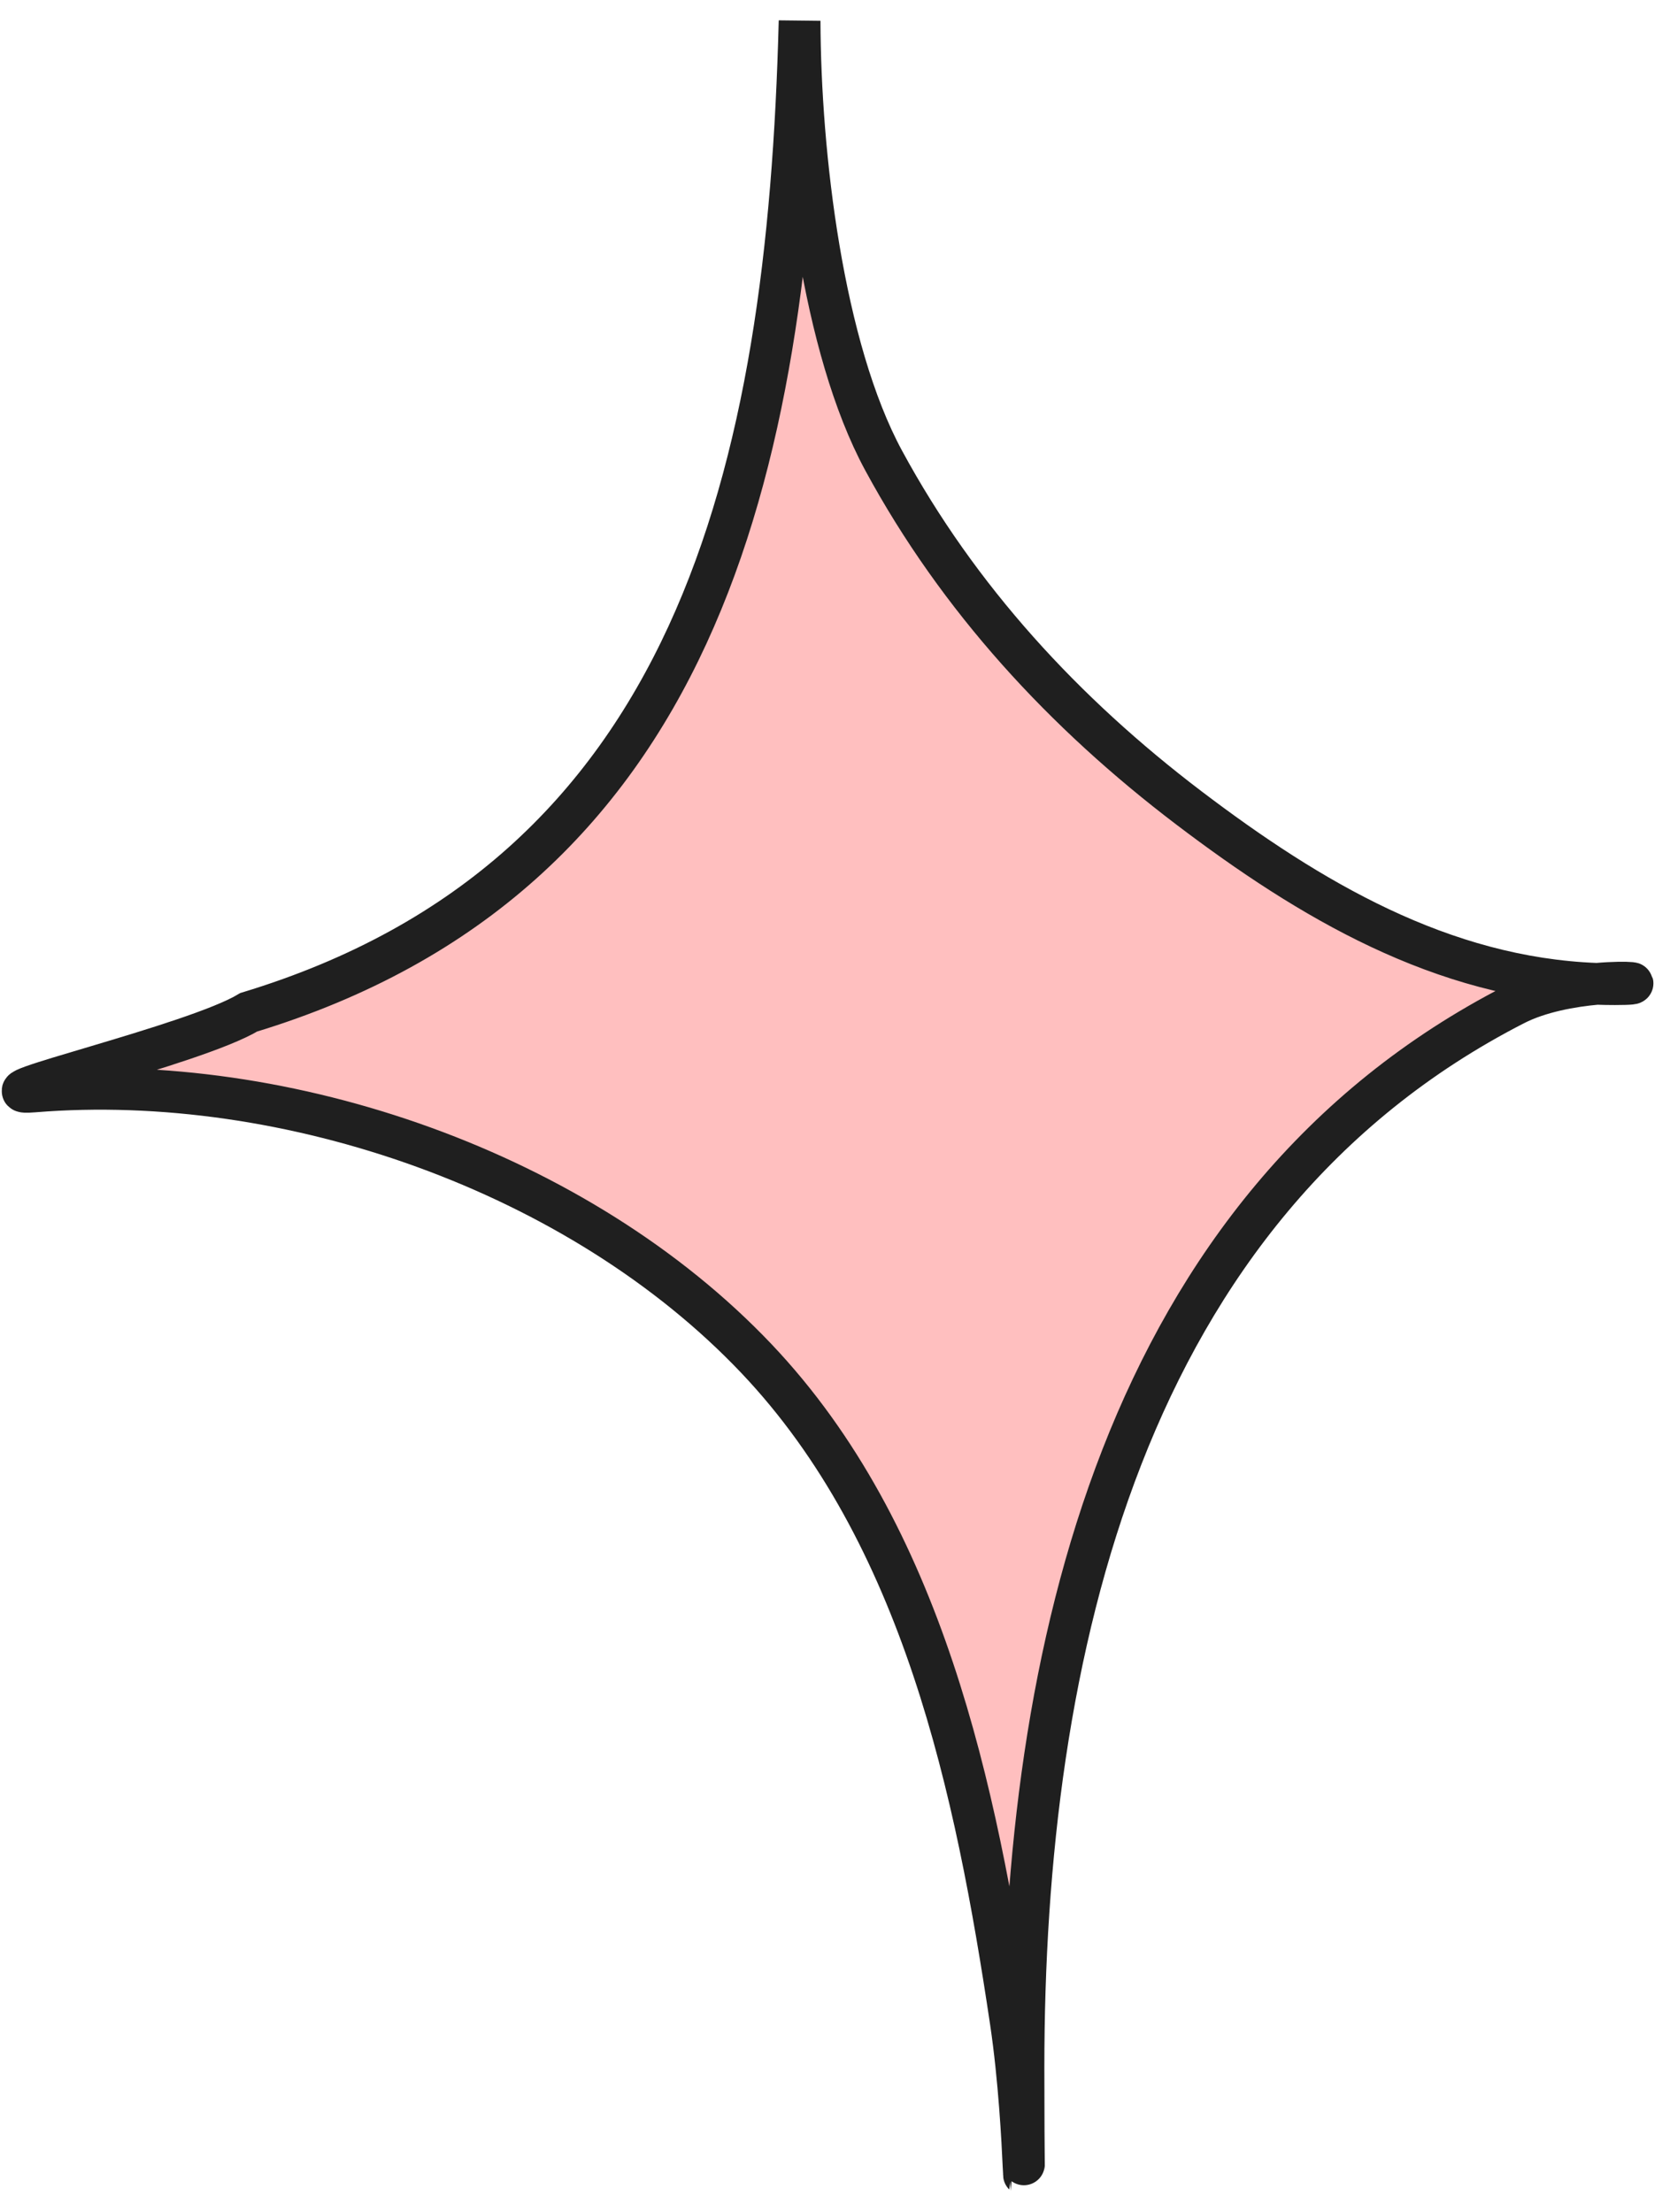 <svg width="80" height="106" viewBox="0 0 80 106" fill="none" xmlns="http://www.w3.org/2000/svg">
<path d="M11.919 48.5C33.322 42 37.752 22.636 38.304 1C38.322 7.401 39.406 16.66 42.326 22.058C45.915 28.691 50.987 34.177 56.951 38.708C62.735 43.1 69.073 46.864 76.497 47.139C78.074 46.999 78.955 47.155 77.366 47.155C77.075 47.155 76.785 47.15 76.497 47.139C75.323 47.244 73.764 47.513 72.552 48.135C53.761 57.765 49.029 79.317 49.029 99.065C49.029 109.044 49.239 102.343 48.42 96.861C46.764 85.77 44.222 73.51 36.233 65.091C27.75 56.153 13.788 51.302 1.62 52.297C-1.425 52.546 9.301 50.08 11.919 48.5Z" fill="#FFBFBF" stroke="#1F1F1F" stroke-width="2" stroke-linecap="round"/>
</svg>
